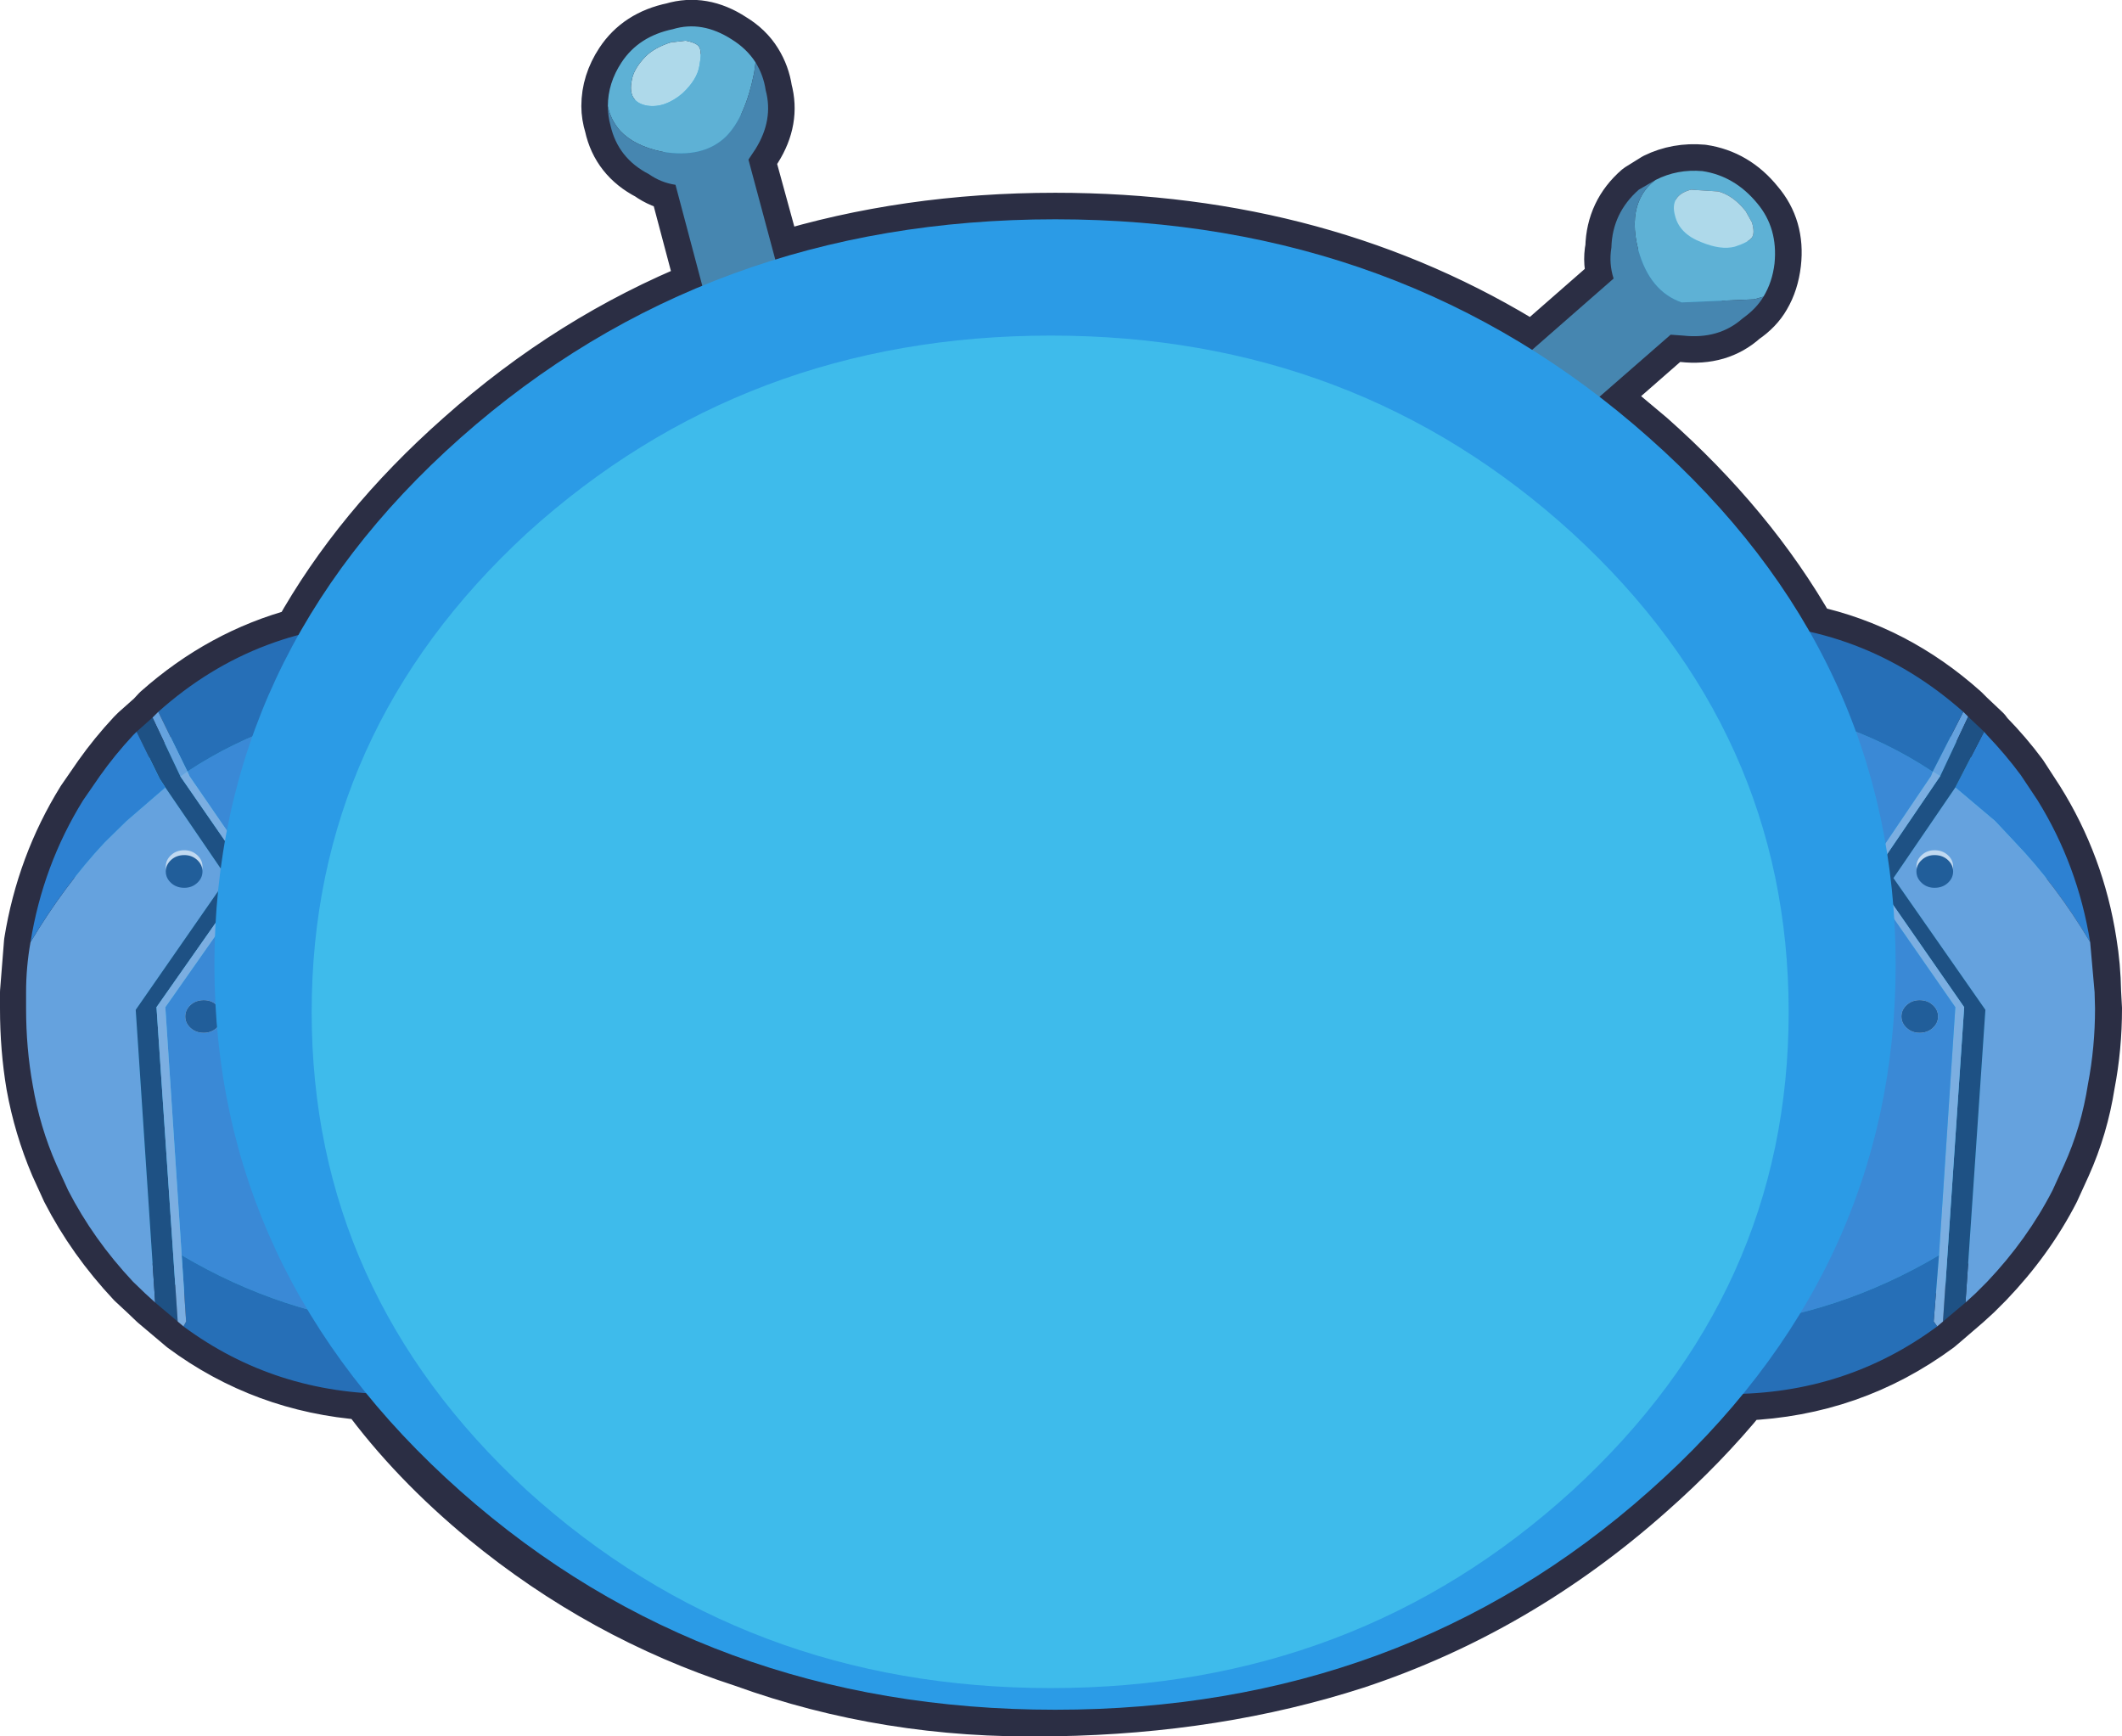 <?xml version="1.0" encoding="UTF-8" standalone="no"?>
<svg xmlns:xlink="http://www.w3.org/1999/xlink" height="196.35px" width="240.0px" xmlns="http://www.w3.org/2000/svg">
  <g transform="matrix(1.0, 0.0, 0.0, 1.0, 33.65, 29.85)">
    <path d="M35.45 -15.65 Q35.1 -16.8 35.1 -17.85 35.1 -20.45 36.65 -22.8 38.6 -25.75 42.45 -26.55 45.8 -27.55 49.1 -25.4 50.85 -24.35 51.8 -22.8 52.7 -21.35 52.95 -19.65 53.85 -16.3 51.8 -13.05 L51.0 -11.8 54.1 -0.5 Q68.85 -5.05 85.7 -5.05 116.15 -5.05 139.7 9.7 L148.9 1.65 Q148.3 -0.1 148.65 -1.85 148.75 -5.8 151.75 -8.4 L153.6 -9.55 Q156.05 -10.75 158.9 -10.5 162.6 -9.95 165.1 -6.85 167.5 -4.05 167.05 -0.1 166.8 2.05 165.85 3.65 165.05 5.05 163.5 6.1 160.8 8.55 156.7 8.1 L155.35 8.0 147.35 15.0 152.9 19.65 Q164.3 29.75 171.05 41.6 180.7 43.7 188.4 50.6 L189.0 51.2 190.8 52.9 191.1 53.3 Q193.25 55.5 194.95 57.8 L196.8 60.65 Q201.4 68.0 202.75 76.7 203.2 79.4 203.25 82.35 L203.35 84.2 Q203.35 88.6 202.55 92.75 201.8 97.55 199.85 101.9 L198.55 104.75 Q195.7 110.3 191.1 115.1 L189.8 116.4 188.65 117.45 186.15 119.6 185.5 120.15 Q175.8 127.3 163.55 127.8 158.9 133.5 152.9 138.8 137.95 152.1 119.65 158.15 104.0 163.2 85.7 163.5 L84.85 163.5 Q66.75 163.85 50.45 157.95 34.45 152.75 21.25 141.9 13.2 135.25 7.7 127.75 -3.8 126.9 -12.9 120.15 L-13.55 119.6 -16.1 117.45 -17.2 116.4 -18.6 115.1 Q-23.1 110.3 -25.95 104.75 L-27.25 101.9 Q-29.1 97.55 -29.95 92.85 -30.65 88.7 -30.65 84.2 L-30.65 82.35 -30.2 76.7 Q-28.8 68.0 -24.25 60.65 L-22.35 57.9 Q-20.65 55.5 -18.6 53.3 L-18.2 52.9 -16.4 51.3 -15.75 50.6 Q-8.6 44.25 0.2 41.9 6.9 29.9 18.5 19.65 30.95 8.55 45.8 2.55 L42.75 -8.95 Q41.15 -9.2 39.75 -10.2 36.25 -12.0 35.45 -15.65" fill="#3ebbeb" fill-rule="evenodd" stroke="none"/>
    <path d="M35.45 -15.65 Q35.1 -16.8 35.1 -17.85 35.1 -20.45 36.65 -22.8 38.6 -25.75 42.45 -26.55 45.8 -27.55 49.1 -25.4 50.85 -24.35 51.8 -22.8 52.7 -21.35 52.95 -19.65 53.85 -16.3 51.8 -13.05 L51.0 -11.8 54.1 -0.5 Q68.85 -5.05 85.7 -5.05 116.15 -5.05 139.7 9.7 L148.9 1.65 Q148.3 -0.1 148.65 -1.85 148.75 -5.8 151.75 -8.4 L153.6 -9.55 Q156.05 -10.75 158.9 -10.5 162.6 -9.95 165.1 -6.85 167.5 -4.05 167.05 -0.1 166.8 2.05 165.85 3.65 165.05 5.05 163.5 6.1 160.8 8.55 156.7 8.1 L155.35 8.0 147.35 15.0 152.9 19.65 Q164.3 29.75 171.05 41.6 180.7 43.7 188.4 50.6 L189.0 51.2 190.8 52.9 191.1 53.3 Q193.25 55.5 194.95 57.8 L196.8 60.65 Q201.4 68.0 202.75 76.7 203.2 79.4 203.25 82.35 L203.35 84.2 Q203.35 88.6 202.55 92.75 201.8 97.55 199.85 101.9 L198.55 104.75 Q195.7 110.3 191.1 115.1 L189.8 116.4 188.65 117.45 186.15 119.6 185.5 120.15 Q175.8 127.3 163.55 127.8 158.9 133.5 152.9 138.8 137.95 152.1 119.65 158.15 104.0 163.2 85.7 163.5 L84.85 163.5 Q66.75 163.85 50.45 157.95 34.45 152.75 21.25 141.9 13.2 135.25 7.7 127.75 -3.8 126.9 -12.9 120.15 L-13.55 119.6 -16.1 117.45 -17.2 116.4 -18.6 115.1 Q-23.1 110.3 -25.95 104.75 L-27.25 101.9 Q-29.1 97.55 -29.95 92.85 -30.65 88.7 -30.65 84.2 L-30.65 82.35 -30.2 76.7 Q-28.8 68.0 -24.25 60.65 L-22.35 57.9 Q-20.65 55.5 -18.6 53.3 L-18.2 52.9 -16.4 51.3 -15.75 50.6 Q-8.6 44.25 0.2 41.9 6.9 29.9 18.5 19.65 30.95 8.55 45.8 2.55 L42.75 -8.95 Q41.15 -9.2 39.75 -10.2 36.25 -12.0 35.45 -15.65 Z" fill="none" stroke="#2b2e44" stroke-linecap="round" stroke-linejoin="round" stroke-width="6.0"/>
    <path d="M190.75 52.9 L191.1 53.3 Q193.2 55.5 194.9 57.8 L196.8 60.65 Q201.35 68.0 202.75 76.7 198.9 70.25 194.25 65.4 L192.0 63.0 187.5 59.2 190.75 52.9" fill="#2d81d2" fill-rule="evenodd" stroke="none"/>
    <path d="M187.5 59.2 L192.0 63.0 194.25 65.4 Q198.9 70.25 202.75 76.7 L203.25 82.35 203.3 84.2 Q203.3 88.6 202.5 92.75 201.75 97.6 199.8 101.9 L198.5 104.75 Q195.65 110.3 191.1 115.1 L189.8 116.4 188.65 117.45 190.9 84.35 180.5 69.45 187.5 59.2 M188.4 50.65 L188.95 51.2 185.8 57.9 184.95 57.4 188.4 50.65" fill="#65a2de" fill-rule="evenodd" stroke="none"/>
    <path d="M190.75 52.9 L187.5 59.2 180.5 69.45 190.9 84.35 188.65 117.45 186.1 119.6 188.5 84.05 178.15 69.15 185.8 57.9 188.95 51.2 190.75 52.9" fill="#1e5184" fill-rule="evenodd" stroke="none"/>
    <path d="M186.1 119.6 L185.45 120.15 185.05 119.6 185.65 112.1 187.5 84.05 177.15 69.15 184.75 57.9 184.95 57.4 185.8 57.9 178.15 69.15 188.5 84.05 186.1 119.6" fill="#7baee1" fill-rule="evenodd" stroke="none"/>
    <path d="M134.5 117.15 L132.5 115.1 Q126.95 109.25 123.85 102.3 120.25 94.05 120.25 84.2 120.25 66.1 132.5 53.3 L132.5 53.25 Q164.35 43.8 184.9 57.4 L184.95 57.4 184.75 57.9 177.15 69.15 187.5 84.05 185.65 112.1 Q162.95 125.55 134.5 117.15" fill="#3a89d6" fill-rule="evenodd" stroke="none"/>
    <path d="M185.45 120.15 Q175.1 127.8 161.85 127.8 153.9 127.8 147.0 125.1 140.25 122.45 134.5 117.15 162.95 125.55 185.65 112.1 L185.05 119.6 185.45 120.15 M132.5 53.25 Q144.7 40.6 161.85 40.6 177.05 40.6 188.4 50.65 L184.95 57.4 184.9 57.4 Q164.35 43.8 132.5 53.25" fill="#266fb7" fill-rule="evenodd" stroke="none"/>
    <path d="M183.7 69.45 Q184.3 70.0 185.15 70.0 186.05 70.0 186.65 69.45 187.25 68.9 187.25 68.15 187.25 67.4 186.65 66.85 186.05 66.3 185.15 66.3 184.3 66.3 183.7 66.85 183.1 67.4 183.1 68.15 183.1 68.9 183.7 69.45" fill="#c0d9f1" fill-rule="evenodd" stroke="none"/>
    <path d="M183.7 70.0 Q184.3 70.55 185.15 70.55 186.05 70.55 186.65 70.0 187.25 69.45 187.25 68.7 187.25 67.95 186.65 67.4 186.05 66.85 185.15 66.85 184.3 66.85 183.7 67.4 183.1 67.95 183.1 68.7 183.1 69.45 183.7 70.0" fill="#215e9a" fill-rule="evenodd" stroke="none"/>
    <path d="M182.0 86.4 Q182.6 86.95 183.45 86.95 184.35 86.95 184.95 86.4 185.55 85.85 185.55 85.1 185.55 84.35 184.95 83.8 184.35 83.25 183.45 83.25 182.6 83.25 182.0 83.8 181.4 84.35 181.4 85.1 181.4 85.85 182.0 86.4" fill="#c0d9f1" fill-rule="evenodd" stroke="none"/>
    <path d="M182.0 86.4 Q182.6 86.95 183.45 86.95 184.35 86.95 184.95 86.4 185.55 85.85 185.55 85.1 185.55 84.35 184.95 83.8 184.35 83.25 183.45 83.25 182.6 83.25 182.0 83.8 181.4 84.35 181.4 85.1 181.4 85.85 182.0 86.4" fill="#215e9a" fill-rule="evenodd" stroke="none"/>
    <path d="M40.0 53.25 L40.05 53.3 Q52.3 66.1 52.3 84.2 52.3 94.05 48.6 102.3 45.6 109.25 40.05 115.1 L38.1 117.15 Q9.6 125.55 -13.1 112.1 L-14.95 84.05 -4.5 69.15 -12.2 57.95 -12.45 57.4 Q8.1 43.8 40.0 53.25" fill="#3a89d6" fill-rule="evenodd" stroke="none"/>
    <path d="M40.0 53.25 Q8.1 43.8 -12.45 57.4 L-15.75 50.65 Q-4.5 40.6 10.8 40.6 27.85 40.6 40.0 53.25 M-13.1 112.1 Q9.6 125.55 38.1 117.15 32.3 122.45 25.55 125.2 18.65 127.8 10.8 127.8 -2.55 127.8 -12.9 120.15 L-12.6 119.6 -13.1 112.1" fill="#266fb7" fill-rule="evenodd" stroke="none"/>
    <path d="M-16.1 117.45 L-17.25 116.4 -18.6 115.1 Q-23.1 110.3 -25.95 104.75 L-27.25 101.9 Q-29.15 97.6 -29.95 92.85 -30.7 88.7 -30.7 84.2 L-30.7 82.35 Q-30.7 79.5 -30.2 76.7 -26.35 70.25 -21.8 65.4 L-19.35 63.0 -14.95 59.2 -7.95 69.45 -18.3 84.35 -16.1 117.45 M-16.4 51.3 L-15.75 50.65 -12.45 57.4 -13.25 57.95 -16.4 51.3" fill="#65a2de" fill-rule="evenodd" stroke="none"/>
    <path d="M-13.55 119.6 L-16.1 117.45 -18.3 84.35 -7.95 69.45 -14.95 59.2 -15.6 58.2 -18.2 52.9 -16.4 51.3 -13.25 57.95 -5.5 69.15 -15.95 84.05 -13.55 119.6" fill="#1e5184" fill-rule="evenodd" stroke="none"/>
    <path d="M-30.2 76.7 Q-28.8 68.0 -24.25 60.65 L-22.35 57.9 Q-20.65 55.5 -18.6 53.3 L-18.2 52.9 -15.6 58.2 -14.95 59.2 -19.35 63.0 -21.8 65.4 Q-26.35 70.25 -30.2 76.7" fill="#2d81d2" fill-rule="evenodd" stroke="none"/>
    <path d="M-12.45 57.4 L-12.2 57.95 -4.5 69.15 -14.95 84.05 -13.1 112.1 -12.6 119.6 -12.9 120.15 -13.55 119.6 -15.95 84.05 -5.5 69.15 -13.25 57.95 -12.45 57.4" fill="#7baee1" fill-rule="evenodd" stroke="none"/>
    <path d="M-11.35 69.45 Q-11.95 70.0 -12.8 70.0 -13.7 70.0 -14.3 69.45 -14.9 68.9 -14.9 68.15 -14.9 67.4 -14.3 66.85 -13.7 66.3 -12.8 66.3 -11.95 66.3 -11.35 66.85 -10.75 67.4 -10.75 68.15 -10.75 68.9 -11.35 69.45" fill="#c0d9f1" fill-rule="evenodd" stroke="none"/>
    <path d="M-11.35 70.0 Q-11.95 70.55 -12.8 70.55 -13.7 70.55 -14.3 70.0 -14.9 69.45 -14.9 68.7 -14.9 67.95 -14.3 67.4 -13.7 66.85 -12.8 66.85 -11.95 66.85 -11.35 67.4 -10.75 67.95 -10.75 68.7 -10.75 69.45 -11.35 70.0" fill="#215e9a" fill-rule="evenodd" stroke="none"/>
    <path d="M-9.15 86.4 Q-9.75 86.95 -10.6 86.95 -11.5 86.95 -12.1 86.4 -12.7 85.85 -12.7 85.1 -12.7 84.35 -12.1 83.8 -11.5 83.25 -10.6 83.25 -9.75 83.25 -9.15 83.8 -8.55 84.35 -8.55 85.1 -8.55 85.85 -9.15 86.4" fill="#c0d9f1" fill-rule="evenodd" stroke="none"/>
    <path d="M-9.15 86.4 Q-9.75 86.95 -10.6 86.95 -11.5 86.95 -12.1 86.4 -12.7 85.85 -12.7 85.1 -12.7 84.35 -12.1 83.8 -11.5 83.25 -10.6 83.25 -9.75 83.25 -9.15 83.8 -8.55 84.35 -8.55 85.1 -8.55 85.85 -9.15 86.4" fill="#215e9a" fill-rule="evenodd" stroke="none"/>
    <path d="M37.8 -20.75 Q38.0 -22.05 39.35 -23.45 40.4 -24.5 42.35 -25.1 L42.6 -25.1 43.9 -25.25 Q45.2 -25.0 45.45 -24.5 45.75 -23.95 45.45 -22.4 45.2 -20.85 43.55 -19.3 41.55 -17.6 39.55 -17.9 37.3 -18.3 37.8 -20.75" fill="#aed9ea" fill-rule="evenodd" stroke="none"/>
    <path d="M35.1 -17.85 Q35.1 -20.45 36.65 -22.8 38.6 -25.75 42.45 -26.55 45.75 -27.55 49.1 -25.4 50.8 -24.35 51.8 -22.8 L51.65 -21.65 Q50.65 -16.6 48.45 -14.4 45.85 -11.9 41.2 -12.7 38.1 -13.35 36.5 -15.05 35.4 -16.3 35.1 -17.85 M37.8 -20.75 Q37.3 -18.3 39.55 -17.9 41.55 -17.6 43.55 -19.3 45.2 -20.85 45.45 -22.4 45.75 -23.95 45.45 -24.5 45.2 -25.0 43.9 -25.25 L42.6 -25.1 42.35 -25.1 Q40.4 -24.5 39.35 -23.45 38.0 -22.05 37.8 -20.75" fill="#5eb1d5" fill-rule="evenodd" stroke="none"/>
    <path d="M51.8 -22.8 Q52.7 -21.35 52.95 -19.65 53.85 -16.3 51.8 -13.0 L51.0 -11.8 55.7 5.7 Q51.4 9.95 47.25 8.0 L42.75 -8.95 Q41.1 -9.2 39.75 -10.15 36.25 -11.95 35.4 -15.65 35.1 -16.75 35.1 -17.85 35.4 -16.3 36.5 -15.05 38.1 -13.35 41.2 -12.7 45.85 -11.9 48.45 -14.4 50.65 -16.6 51.65 -21.65 L51.8 -22.8" fill="#4686b0" fill-rule="evenodd" stroke="none"/>
    <path d="M153.6 -9.5 Q156.05 -10.75 158.9 -10.5 162.55 -9.95 165.1 -6.85 167.45 -4.05 167.05 -0.05 166.8 2.05 165.8 3.7 L164.75 4.0 156.55 4.35 Q152.95 3.1 151.65 -1.55 150.8 -4.8 151.7 -7.05 152.3 -8.55 153.6 -9.5 M158.8 -2.45 Q161.0 -1.55 162.55 -1.95 164.1 -2.45 164.5 -3.0 164.85 -3.5 164.5 -4.7 L163.8 -5.95 163.6 -6.2 Q162.3 -7.75 160.7 -8.2 L157.6 -8.4 Q155.15 -7.75 155.8 -5.45 156.3 -3.4 158.8 -2.45" fill="#5eb1d5" fill-rule="evenodd" stroke="none"/>
    <path d="M165.8 3.7 Q165.0 5.05 163.45 6.15 160.75 8.55 156.7 8.1 L155.3 8.0 141.2 20.3 Q135.35 18.25 135.25 13.55 L148.85 1.65 Q148.3 -0.05 148.6 -1.85 148.7 -5.75 151.7 -8.4 L153.6 -9.5 Q152.3 -8.55 151.7 -7.05 150.8 -4.8 151.65 -1.55 152.95 3.1 156.55 4.35 L164.75 4.0 165.8 3.7" fill="#4686b0" fill-rule="evenodd" stroke="none"/>
    <path d="M158.8 -2.45 Q156.3 -3.4 155.8 -5.45 155.15 -7.75 157.6 -8.4 L160.7 -8.2 Q162.3 -7.75 163.6 -6.2 L163.8 -5.95 164.5 -4.7 Q164.85 -3.5 164.5 -3.0 164.1 -2.45 162.55 -1.95 161.0 -1.55 158.8 -2.45" fill="#aed9ea" fill-rule="evenodd" stroke="none"/>
    <path d="M85.7 163.5 Q46.35 163.5 18.45 138.8 -9.4 114.1 -9.4 79.25 -9.4 44.35 18.45 19.65 46.35 -5.05 85.7 -5.05 125.05 -5.05 152.85 19.65 180.75 44.35 180.75 79.25 180.75 114.1 152.85 138.8 125.05 163.5 85.7 163.5" fill="#2b9be6" fill-rule="evenodd" stroke="none"/>
    <path d="M144.2 30.45 Q168.65 52.9 168.65 84.6 168.65 116.25 144.2 138.7 119.7 161.05 85.2 161.05 50.6 161.05 25.95 138.7 1.6 116.25 1.6 84.6 1.6 52.9 25.95 30.45 50.6 8.1 85.2 8.1 119.7 8.1 144.2 30.45" fill="#3ebbeb" fill-rule="evenodd" stroke="none"/>
  </g>
</svg>
